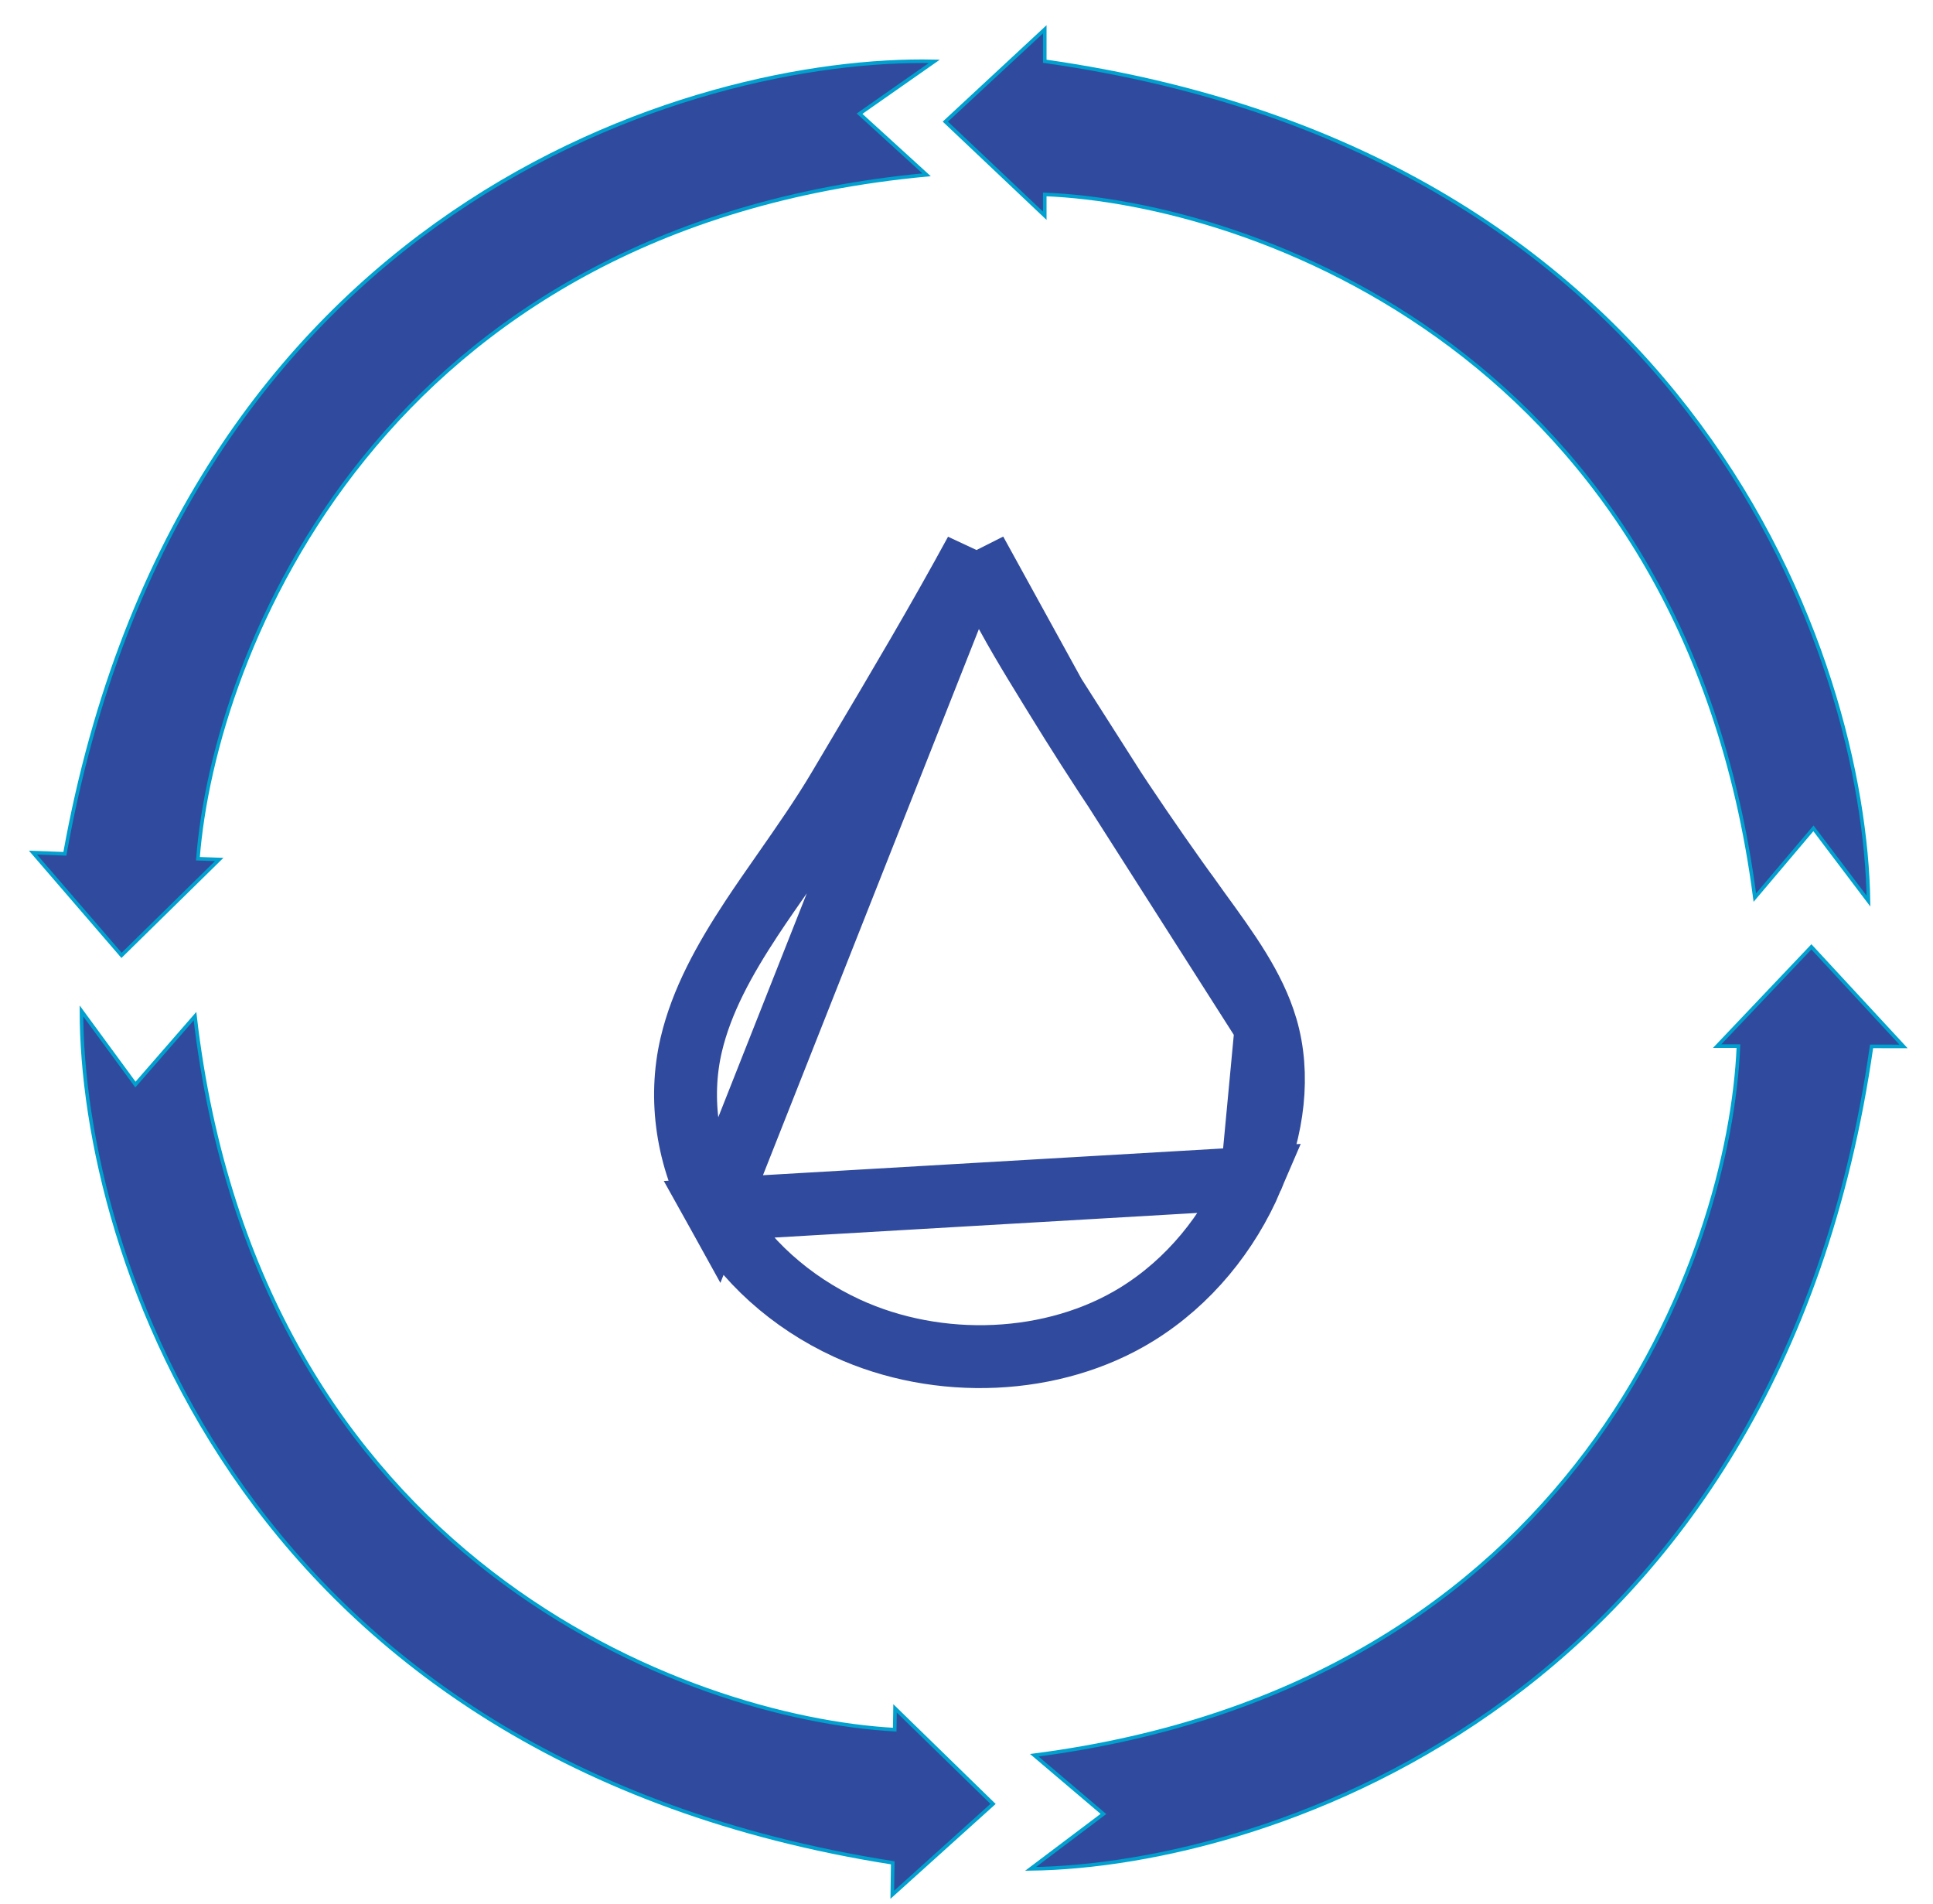 <svg width="66" height="65" viewBox="0 0 66 65" fill="none" xmlns="http://www.w3.org/2000/svg">
<path d="M33.313 18.834C32.035 21.187 30.651 23.519 29.325 25.753C29.091 26.147 28.858 26.539 28.629 26.927C28.073 27.865 27.399 28.831 26.75 29.761C26.372 30.302 26.003 30.832 25.67 31.336C24.72 32.778 23.952 34.175 23.602 35.662L23.602 35.662C23.163 37.53 23.475 39.558 24.434 41.287L33.313 18.834ZM33.313 18.834C33.516 19.276 33.727 19.712 33.94 20.143L33.941 20.143C34.509 21.29 35.185 22.391 35.828 23.438C35.886 23.533 35.945 23.628 36.003 23.723L33.313 18.834ZM42.744 40.222C43.469 38.52 43.712 36.689 43.23 35.059L42.744 40.222ZM42.744 40.222C41.946 42.092 40.596 43.761 38.828 44.857C35.974 46.625 32.04 46.776 28.919 45.34C27.001 44.456 25.396 43.018 24.434 41.288L42.744 40.222ZM40.933 31.089C41.938 32.472 42.824 33.69 43.229 35.059L36.003 23.723C37.506 26.176 39.109 28.575 40.806 30.914L40.807 30.914C40.849 30.973 40.891 31.031 40.933 31.089Z" stroke="#304B9D" stroke-width="2.147"/>
<path d="M59.917 30.641C57.493 12.117 42.743 6.92 35.672 6.637V7.365L32.277 4.152L35.672 1V2.091C57.881 5.243 63.675 22.518 63.797 30.762L61.918 28.277L59.917 30.641Z" fill="#304B9D" stroke="#00A1CF" stroke-width="0.122"/>
<path d="M31.637 5.967C13.037 7.709 7.301 22.257 6.758 29.314L7.485 29.34L4.15 32.614L1.125 29.106L2.215 29.146C6.182 7.068 23.659 1.913 31.901 2.095L29.349 3.881L31.637 5.967Z" fill="#304B9D" stroke="#00A1CF" stroke-width="0.122"/>
<path d="M6.658 34.688C8.811 53.246 23.482 58.658 30.549 59.045L30.56 58.318L33.907 61.58L30.466 64.682L30.482 63.591C8.322 60.113 2.781 42.755 2.781 34.51L4.624 37.023L6.658 34.688Z" fill="#304B9D" stroke="#00A1CF" stroke-width="0.122"/>
<path d="M35.314 59.919C53.842 57.525 59.063 42.784 59.357 35.712L58.63 35.711L61.848 32.322L64.994 35.722L63.903 35.72C60.715 57.924 43.43 63.69 35.187 63.798L37.675 61.923L35.314 59.919Z" fill="#304B9D" stroke="#00A1CF" stroke-width="0.122"/>
</svg>
